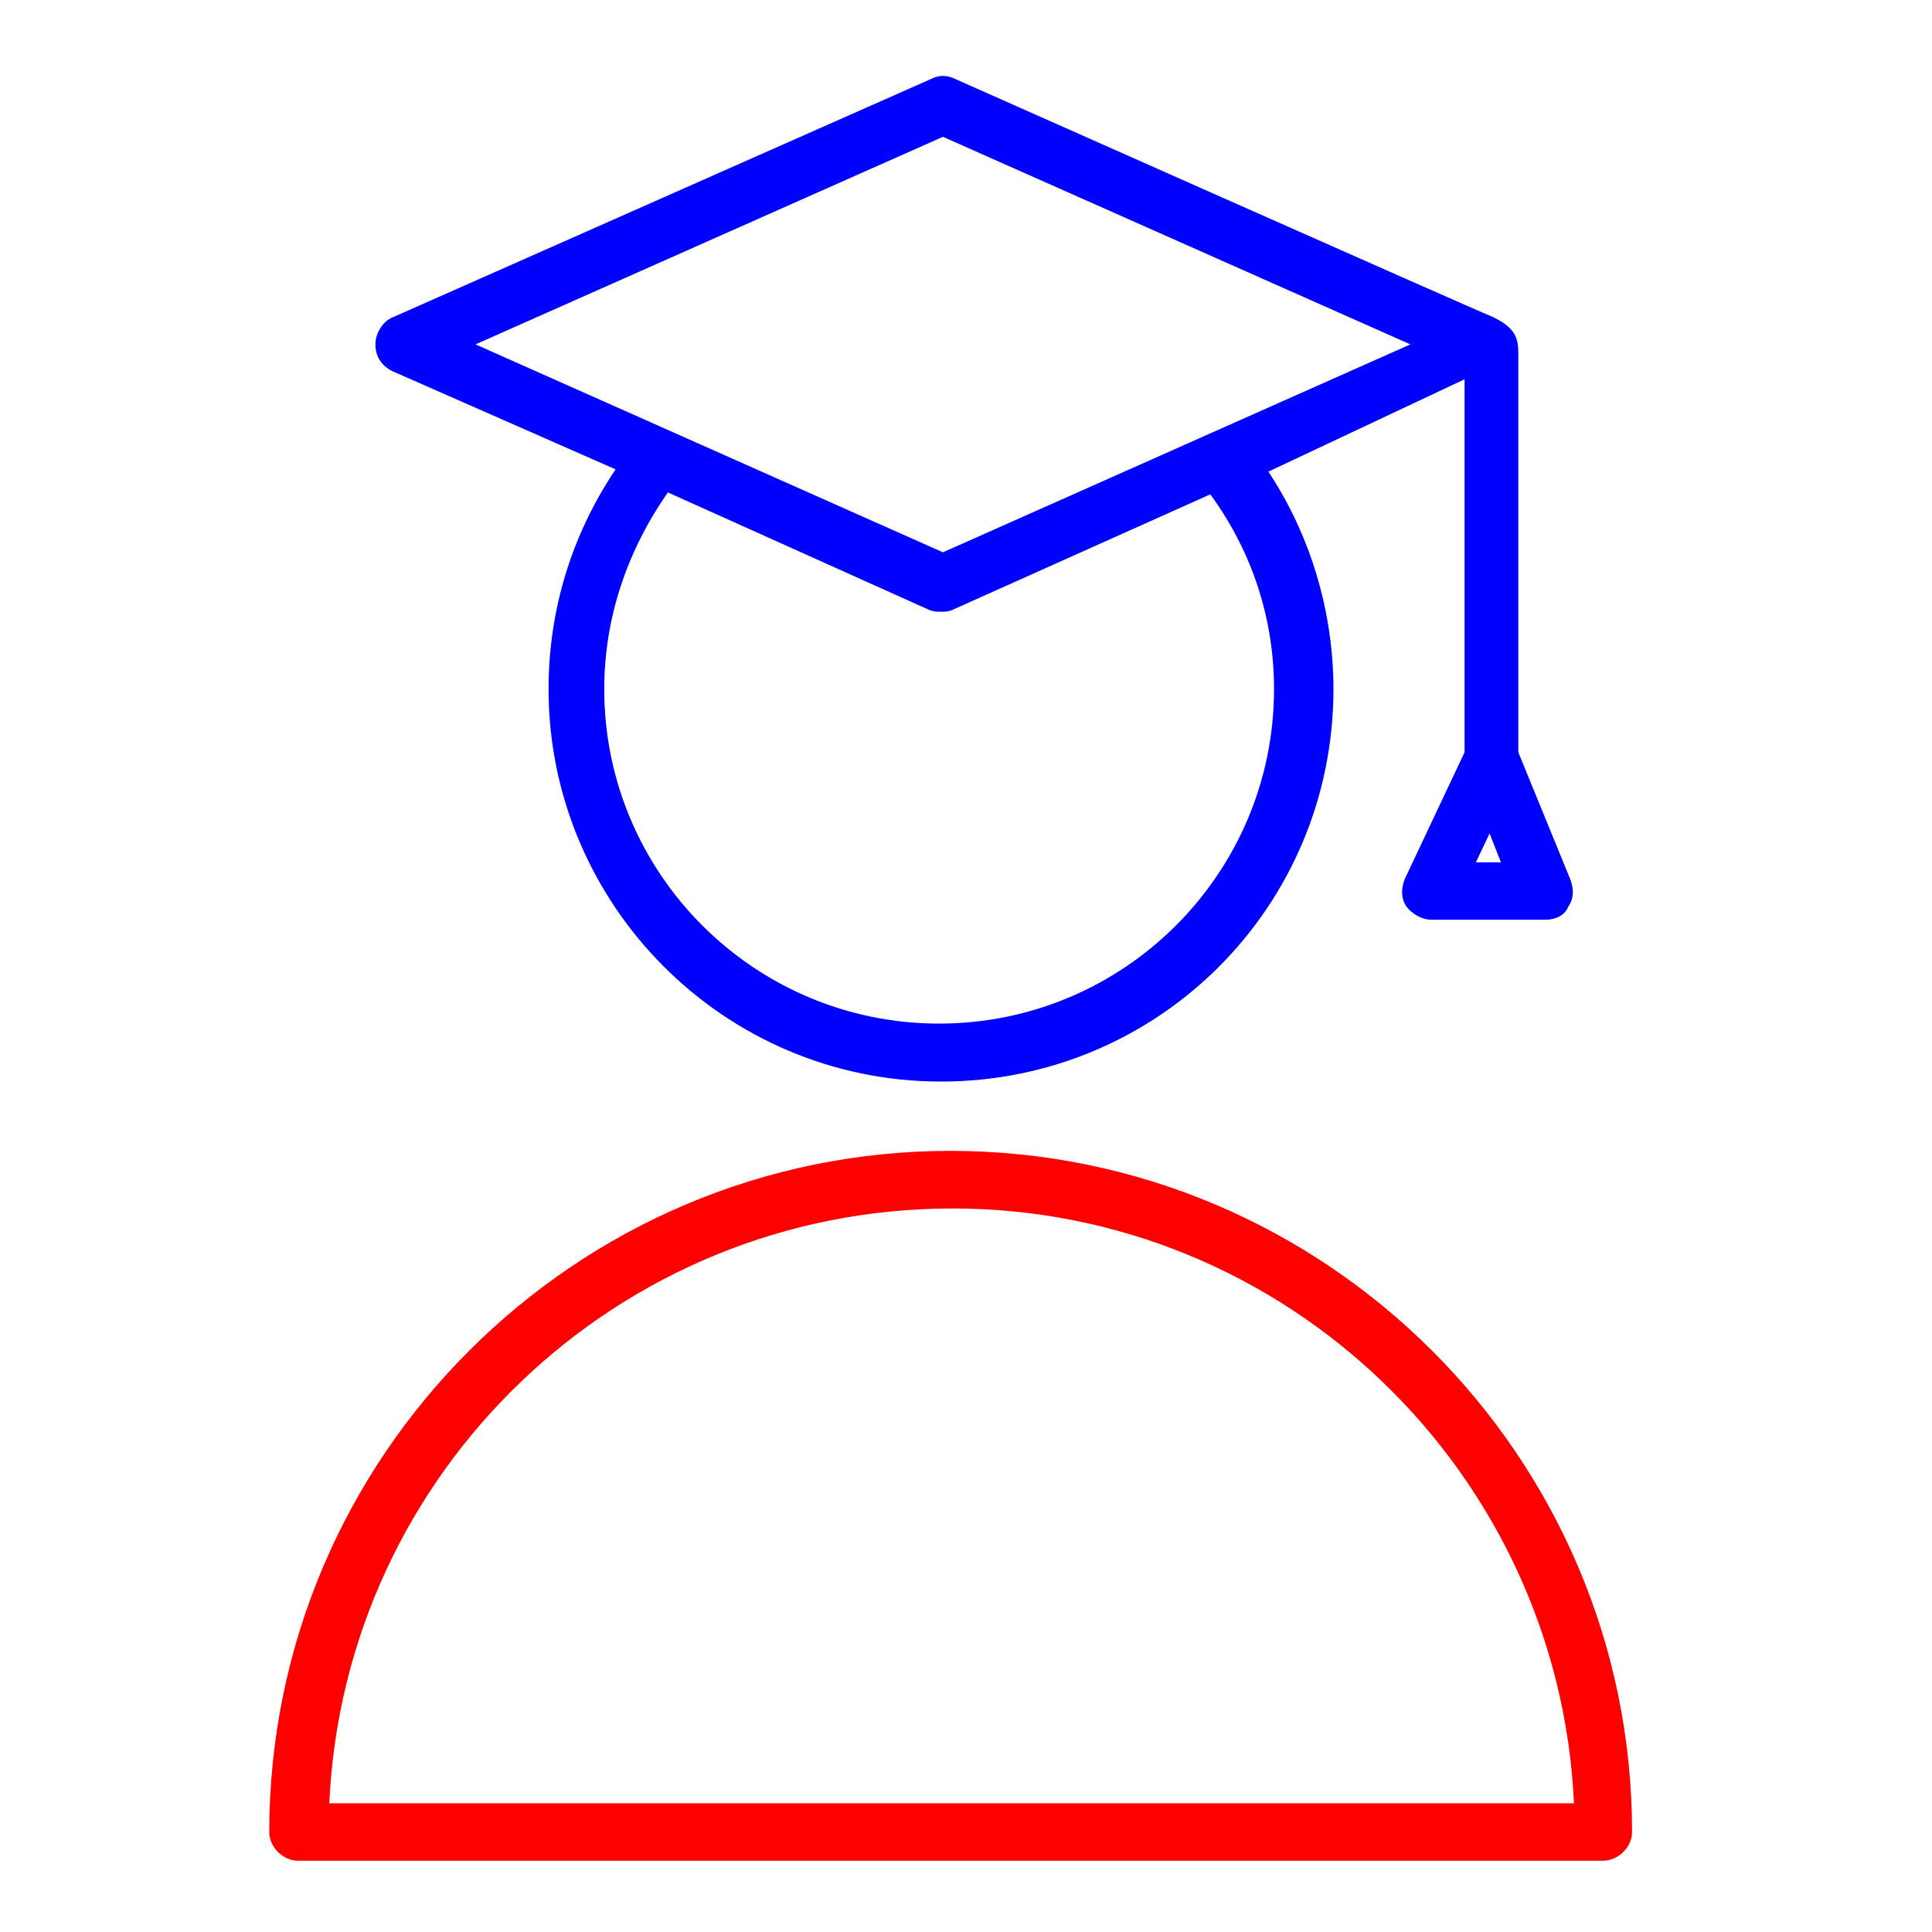 <?xml version="1.0" encoding="UTF-8"?>
<svg xmlns="http://www.w3.org/2000/svg" xmlns:xlink="http://www.w3.org/1999/xlink" width="16pt" height="16pt" viewBox="0 0 16 16" version="1.1">
<g id="surface1">
<path style="s stroke:none;fill-rule:nonzero;fill:rgb(0%,0%,100%);fill-opacity:1;" d="M 3.25 3.074 L 5.098 3.887 C 4.734 4.43 4.543 5.051 4.543 5.707 C 4.543 7.488 5.992 8.957 7.793 8.957 C 9.594 8.957 11.043 7.508 11.043 5.707 C 11.043 5.066 10.852 4.43 10.504 3.906 L 12.129 3.141 L 12.129 6.23 L 11.633 7.281 C 11.602 7.363 11.602 7.441 11.648 7.508 C 11.695 7.57 11.777 7.617 11.855 7.617 L 12.797 7.617 C 12.875 7.617 12.957 7.586 12.988 7.508 C 13.035 7.441 13.035 7.363 13.004 7.281 L 12.574 6.23 L 12.574 2.934 C 12.574 2.805 12.559 2.711 12.336 2.613 C 12.285 2.598 7.906 0.652 7.906 0.652 C 7.84 0.621 7.777 0.621 7.715 0.652 L 3.25 2.629 C 3.172 2.66 3.109 2.758 3.109 2.852 C 3.109 2.949 3.156 3.027 3.25 3.074 Z M 10.551 5.707 C 10.551 7.234 9.309 8.477 7.777 8.477 C 6.246 8.477 5.004 7.234 5.004 5.707 C 5.004 5.117 5.195 4.559 5.531 4.078 L 7.695 5.051 C 7.73 5.066 7.762 5.066 7.793 5.066 C 7.824 5.066 7.855 5.066 7.887 5.051 L 10.023 4.094 C 10.375 4.574 10.551 5.133 10.551 5.707 Z M 12.223 7.141 L 12.336 6.902 L 12.43 7.141 Z M 7.809 1.133 L 11.68 2.852 L 7.809 4.574 L 3.938 2.852 Z M 7.809 1.133 "/>
<path style=" stroke:none;fill-rule:nonzero;fill:rgb(100%,0%,0%);fill-opacity:1;" d="M 7.871 9.531 C 4.766 9.531 2.23 12.062 2.23 15.172 C 2.23 15.297 2.344 15.41 2.469 15.41 L 13.273 15.41 C 13.402 15.41 13.516 15.297 13.516 15.172 C 13.516 12.062 10.98 9.531 7.871 9.531 Z M 2.727 14.934 C 2.852 12.191 5.117 10.008 7.887 10.008 C 10.66 10.008 12.91 12.207 13.035 14.934 Z M 2.727 14.934 "/>
</g>
</svg>
